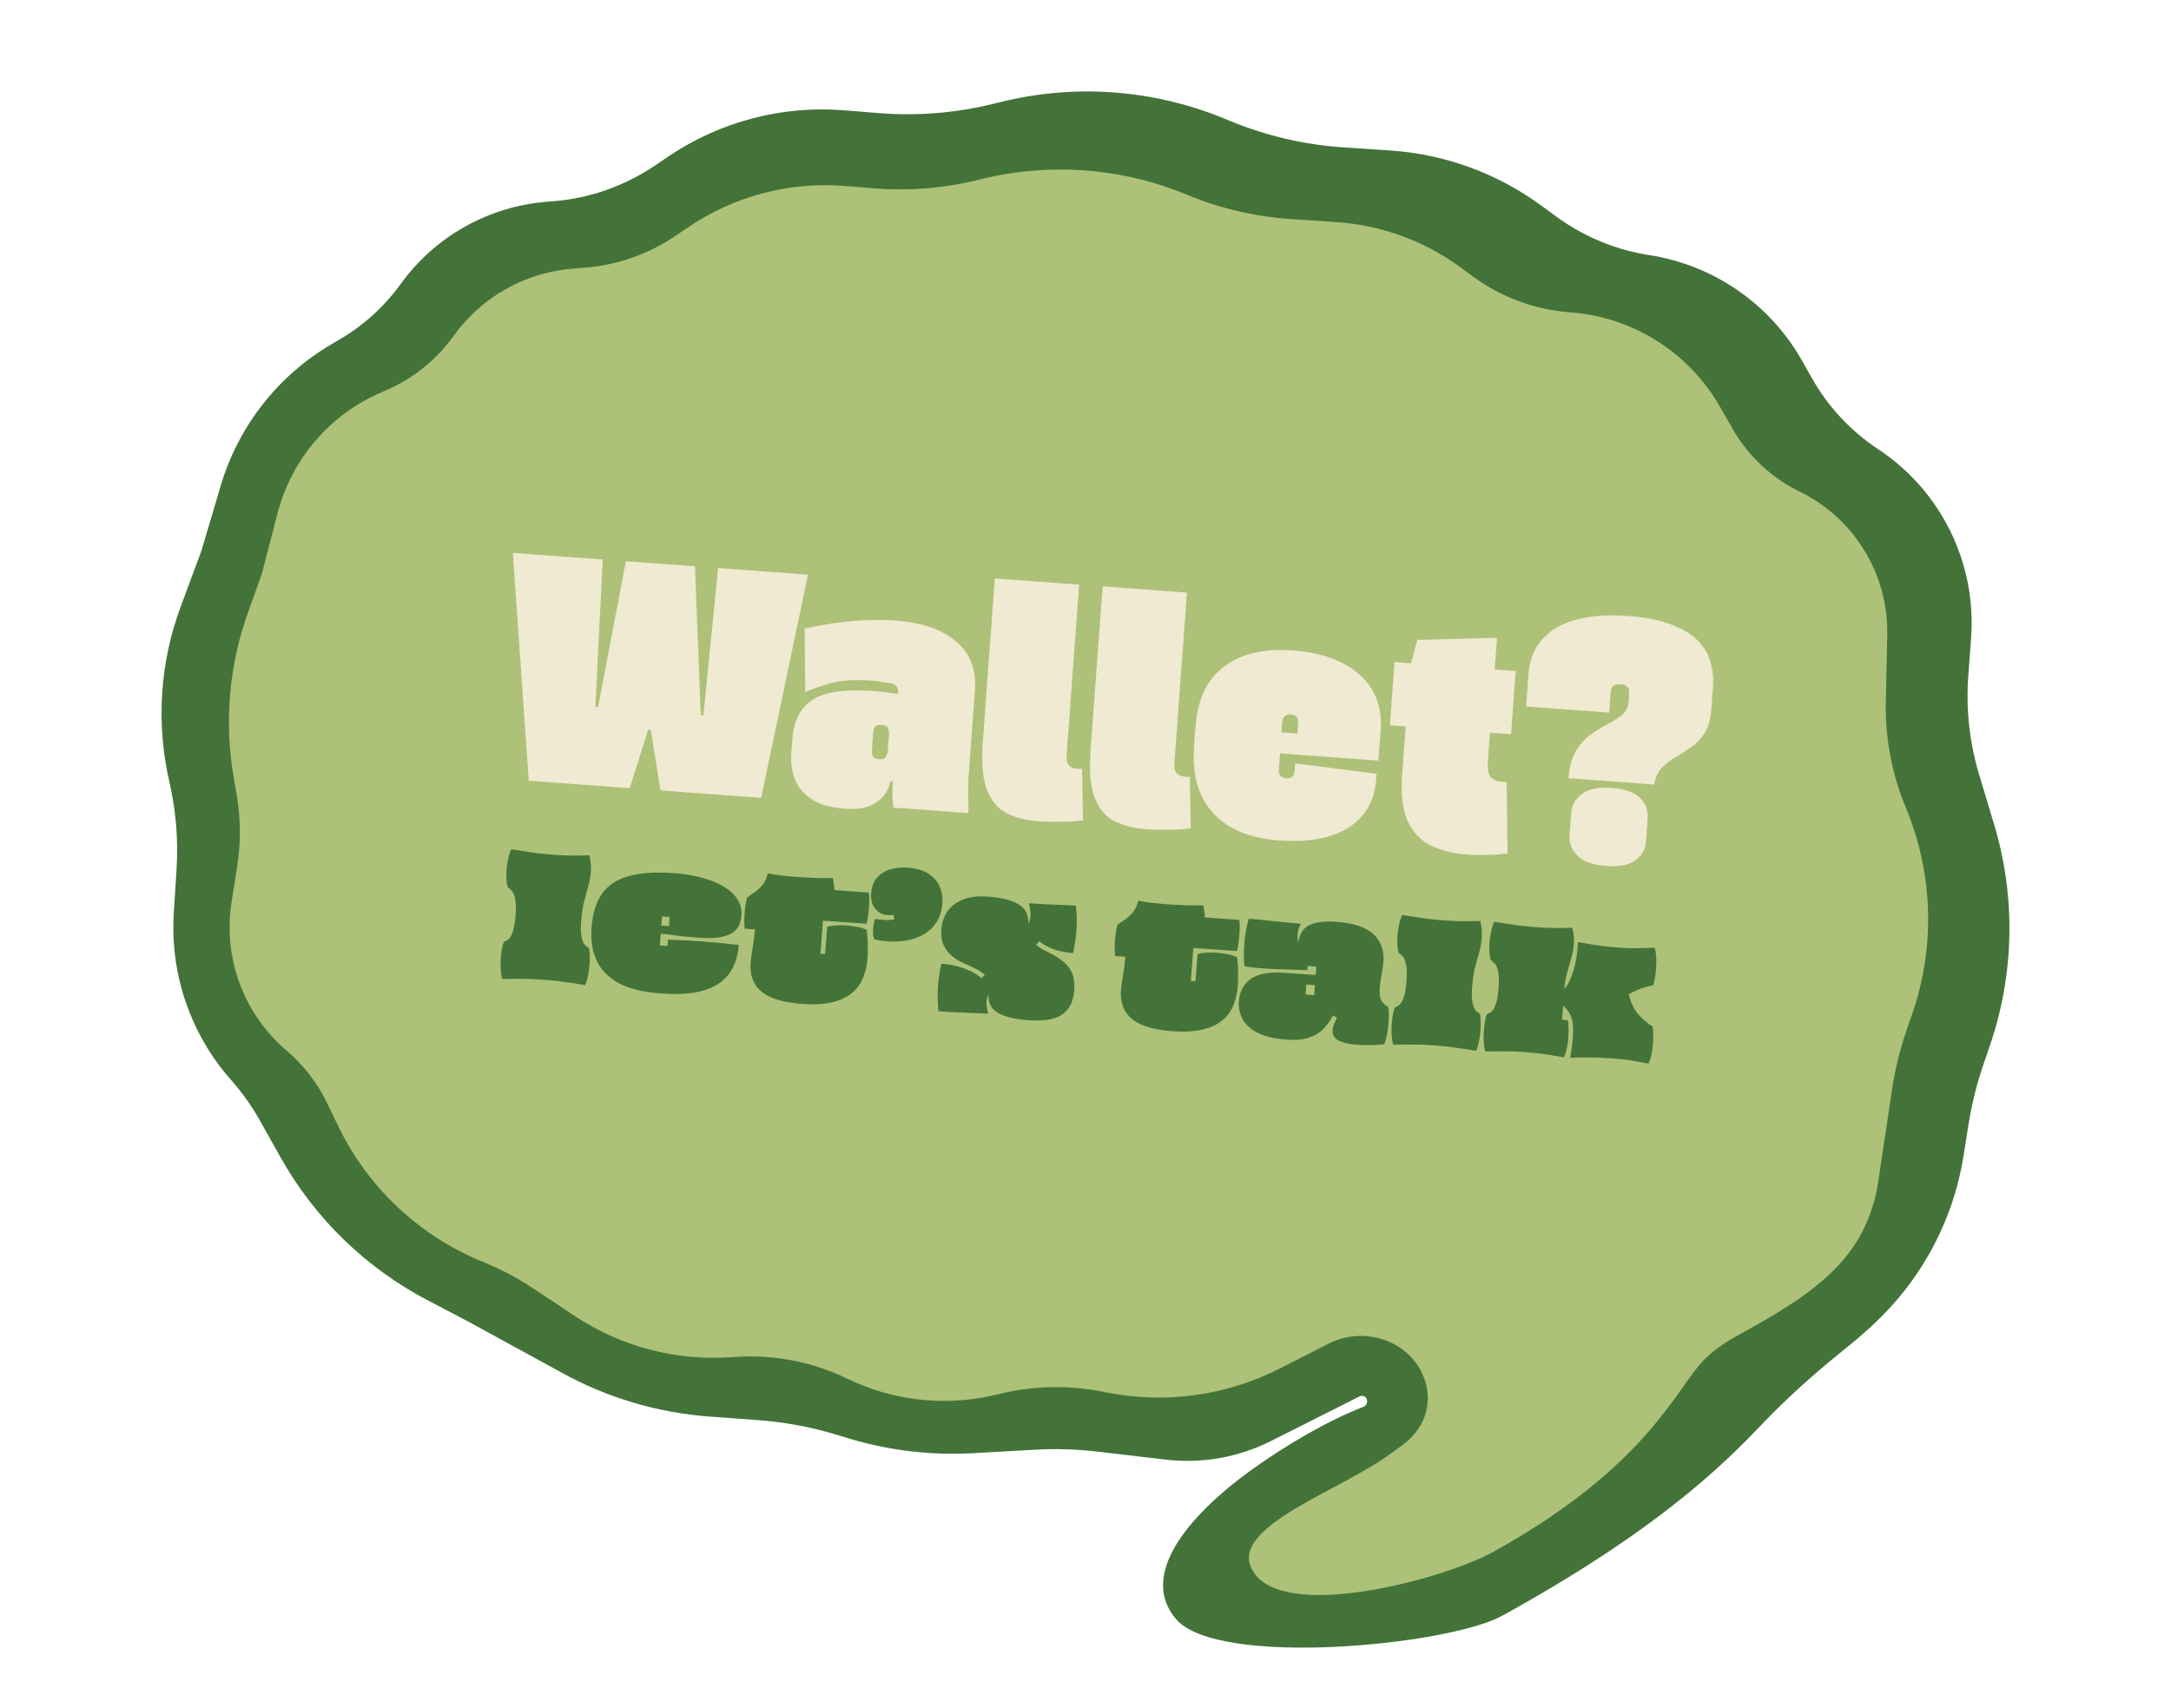 <svg width="183" height="144" viewBox="0 0 183 144" fill="none" xmlns="http://www.w3.org/2000/svg">
<path d="M84.301 8.612C90.597 7.043 97.231 7.532 103.229 10.008L103.681 10.194C106.732 11.453 109.968 12.207 113.262 12.425L117.163 12.683C121.77 12.988 126.195 14.6 129.919 17.33L131.169 18.246C133.49 19.948 136.186 21.067 139.03 21.507C144.457 22.348 149.199 25.628 151.901 30.409L152.729 31.873C154.094 34.289 156.013 36.346 158.327 37.876C163.623 41.377 166.615 47.467 166.148 53.799L165.913 56.98C165.707 59.777 166.014 62.59 166.821 65.277L168.1 69.537C169.919 75.599 169.799 82.078 167.756 88.069L167.182 89.752C166.621 91.397 166.202 93.087 165.93 94.803L165.516 97.418C164.824 101.791 162.964 105.895 160.133 109.298C158.835 110.858 157.344 112.245 155.76 113.513C153.919 114.988 151.316 117.187 149.012 119.555C146.444 122.193 141.122 128.236 126.609 136.215C122.085 138.703 102.615 140.614 99.122 136.477C95.628 132.34 101.248 126.779 106.39 123.279C110.534 120.458 113.499 119.139 114.936 118.593C115.297 118.455 115.357 117.926 115.026 117.728C114.897 117.652 114.739 117.646 114.606 117.713L107.138 121.477C104.395 122.859 101.306 123.405 98.256 123.046L92.502 122.37C90.76 122.165 89.004 122.111 87.252 122.209L82.013 122.504C78.477 122.702 74.932 122.28 71.541 121.257L70.454 120.93C68.326 120.288 66.134 119.881 63.917 119.718L59.786 119.413C55.458 119.094 51.249 117.851 47.442 115.768L39.562 111.456L36.047 109.615C30.84 106.887 26.535 102.707 23.657 97.58L21.89 94.432C21.213 93.227 20.41 92.098 19.494 91.063C16.064 87.189 14.321 82.107 14.649 76.943L14.88 73.319C15.039 70.829 14.835 68.33 14.275 65.899C13.145 60.996 13.476 55.869 15.227 51.151L16.981 46.425L18.603 40.949C20.09 35.93 23.43 31.663 27.947 29.016L28.632 28.614C30.651 27.43 32.402 25.839 33.772 23.941C36.671 19.925 41.19 17.389 46.127 17.005L46.587 16.969C49.665 16.73 52.628 15.696 55.188 13.968L56.347 13.185C60.705 10.244 65.933 8.873 71.174 9.299L74.022 9.531C77.312 9.799 80.624 9.528 83.826 8.73L84.301 8.612Z" fill="#437338"/>
<path d="M82.582 15.132C88.374 13.677 94.515 14.118 100.032 16.408C102.837 17.573 105.815 18.269 108.846 18.47L112.63 18.72C116.437 18.972 120.092 20.309 123.162 22.575L124.111 23.275C126.52 25.052 129.382 26.112 132.368 26.332C137.629 26.72 142.353 29.697 144.974 34.274L146.053 36.158C147.363 38.446 149.33 40.287 151.7 41.443C156.311 43.694 159.193 48.42 159.083 53.55L158.962 59.157C158.898 62.13 159.44 65.086 160.554 67.844L160.748 68.324C162.961 73.799 163.117 79.89 161.188 85.471L160.727 86.803C160.162 88.436 159.749 90.117 159.492 91.825L158.303 99.736C158.089 101.154 157.648 102.527 156.995 103.803C154.829 108.036 150.308 110.435 146.159 112.758C145.23 113.278 144.333 113.926 143.554 114.731C141.265 117.099 138.804 123.661 125.869 130.824C121.837 133.057 109.009 136.542 105.898 132.833C102.787 129.124 112.135 126.038 116.718 122.896C117.264 122.522 117.807 122.127 118.342 121.718C122.259 118.728 120.049 112.998 115.134 112.636C114.051 112.556 112.966 112.774 111.998 113.268L107.879 115.366C103.415 117.64 98.32 118.359 93.401 117.409L92.82 117.296C90.024 116.756 87.146 116.818 84.376 117.477L83.897 117.591C79.705 118.589 75.298 118.105 71.422 116.223C68.529 114.818 65.323 114.185 62.113 114.384L61.457 114.424C56.853 114.71 52.282 113.484 48.439 110.932L44.945 108.613C43.646 107.75 42.265 107.017 40.823 106.424L40.621 106.341C35.297 104.152 30.973 100.068 28.482 94.878L27.598 93.036C26.774 91.317 25.598 89.79 24.147 88.554C20.531 85.473 18.779 80.732 19.52 76.04L19.983 73.113C20.307 71.063 20.291 68.975 19.938 66.93L19.698 65.548C18.89 60.879 19.307 56.08 20.908 51.62L22.067 48.389L23.394 43.266C24.576 38.705 27.799 34.945 32.127 33.082L32.524 32.911C34.81 31.927 36.785 30.337 38.237 28.315C40.589 25.036 44.268 22.961 48.291 22.644L49.286 22.566C52.032 22.35 54.675 21.422 56.952 19.873L57.988 19.169C61.872 16.528 66.542 15.296 71.222 15.677L73.645 15.874C76.638 16.118 79.668 15.864 82.582 15.132Z" fill="#ADC178"/>
<path d="M53.083 66.441L44.569 65.814L43.231 46.609L50.807 47.168L50.188 59.603L50.41 59.619L52.757 47.312L58.581 47.741L59.07 60.283L59.292 60.299L60.53 47.885L68.107 48.444L64.163 67.258L55.674 66.632L54.859 61.535L54.637 61.519L53.083 66.441ZM81.639 68.547L75.322 68.081C75.279 67.764 75.245 67.439 75.22 67.106C75.212 66.758 75.226 66.346 75.261 65.869L75.039 65.852C75.014 66.198 74.863 66.567 74.585 66.96C74.326 67.338 73.922 67.656 73.374 67.913C72.827 68.154 72.109 68.241 71.221 68.176C70.003 68.086 69.056 67.809 68.379 67.346C67.702 66.883 67.239 66.319 66.99 65.656C66.742 64.976 66.646 64.257 66.702 63.501L66.789 62.316C66.906 60.736 67.484 59.621 68.525 58.97C69.566 58.319 71.262 58.08 73.615 58.254C73.944 58.278 74.272 58.31 74.6 58.351C74.944 58.393 75.305 58.444 75.68 58.505C75.734 58.228 75.7 58.019 75.578 57.877C75.472 57.737 75.33 57.652 75.15 57.623C74.84 57.567 74.537 57.52 74.242 57.481C73.965 57.428 73.687 57.391 73.407 57.37C72.091 57.273 70.969 57.347 70.041 57.593C69.129 57.84 68.408 58.093 67.876 58.352L67.825 52.988C69.304 52.667 70.676 52.454 71.941 52.349C73.222 52.245 74.39 52.232 75.443 52.309C77.713 52.477 79.431 53.067 80.597 54.079C81.781 55.076 82.308 56.447 82.18 58.191L81.628 65.668C81.606 66.642 81.61 67.602 81.639 68.547ZM74.825 63.38L74.939 61.825C74.944 61.759 74.92 61.634 74.868 61.448C74.833 61.247 74.651 61.134 74.322 61.11C73.993 61.086 73.788 61.17 73.708 61.362C73.645 61.539 73.612 61.661 73.607 61.727L73.492 63.282C73.488 63.331 73.504 63.456 73.539 63.657C73.59 63.86 73.78 63.973 74.109 63.997C74.438 64.021 74.635 63.937 74.699 63.743C74.779 63.55 74.821 63.429 74.825 63.38ZM91.211 64.812L91.288 69.159C90.769 69.237 90.154 69.274 89.443 69.272C88.748 69.287 88.087 69.271 87.462 69.225C86.442 69.15 85.557 68.919 84.808 68.533C84.077 68.132 83.531 67.463 83.17 66.526C82.825 65.591 82.716 64.268 82.842 62.557L83.859 48.762L90.967 49.286L89.906 63.673C89.872 64.134 89.973 64.447 90.209 64.614C90.461 64.781 90.795 64.847 91.211 64.812ZM100.297 65.482L100.373 69.829C99.855 69.907 99.24 69.944 98.529 69.942C97.833 69.957 97.173 69.941 96.547 69.895C95.528 69.82 94.643 69.589 93.894 69.203C93.163 68.802 92.616 68.133 92.255 67.196C91.911 66.261 91.802 64.938 91.928 63.227L92.945 49.432L100.053 49.956L98.992 64.343C98.957 64.804 99.058 65.117 99.294 65.284C99.547 65.451 99.881 65.517 100.297 65.482ZM108.983 54.833C111.352 55.007 113.198 55.664 114.52 56.804C115.842 57.944 116.467 59.445 116.396 61.309L116.189 64.123L107.897 63.511L107.795 64.893C107.762 65.337 107.968 65.576 108.412 65.609C108.856 65.641 109.095 65.436 109.127 64.992L109.175 64.35L116.033 65.228L115.994 65.746C115.862 67.539 115.076 68.887 113.637 69.79C112.198 70.677 110.254 71.03 107.802 70.849C105.63 70.689 103.931 70.067 102.704 68.984C101.494 67.902 100.814 66.463 100.665 64.665C100.632 64.448 100.615 64.116 100.615 63.669C100.631 63.224 100.661 62.705 100.705 62.112C100.747 61.537 100.793 61.027 100.842 60.584C100.909 60.126 100.975 59.792 101.04 59.581C101.426 57.939 102.304 56.697 103.672 55.855C105.041 55.013 106.812 54.672 108.983 54.833ZM108.093 60.846L108.028 61.734L109.36 61.833L109.426 60.944C109.459 60.5 109.253 60.261 108.809 60.229C108.364 60.196 108.126 60.402 108.093 60.846ZM127.002 65.913L127.078 71.948C126.477 72.019 125.896 72.059 125.333 72.067C124.768 72.092 124.231 72.085 123.721 72.047C122.553 71.961 121.529 71.712 120.65 71.3C119.772 70.871 119.111 70.186 118.668 69.243C118.226 68.284 118.066 66.974 118.188 65.312L118.489 61.24L117.156 61.142L117.549 55.812L118.931 55.913L119.473 53.944L126.186 53.769L125.989 56.434L127.766 56.565L127.373 61.895L125.596 61.764L125.414 64.232C125.369 64.841 125.453 65.269 125.667 65.516C125.881 65.747 126.194 65.878 126.606 65.908C126.655 65.912 126.713 65.916 126.778 65.921C126.861 65.927 126.935 65.924 127.002 65.913ZM139.444 66.135L132.213 65.602C132.284 64.648 132.489 63.886 132.829 63.315C133.186 62.73 133.609 62.264 134.098 61.92C134.586 61.576 135.063 61.28 135.528 61.033C136.009 60.787 136.409 60.527 136.727 60.253C137.061 59.98 137.245 59.613 137.279 59.152L137.318 58.634C137.326 58.519 137.327 58.395 137.32 58.262C137.33 58.13 137.281 58.011 137.173 57.904C137.083 57.781 136.89 57.709 136.593 57.687C136.297 57.666 136.096 57.709 135.988 57.816C135.882 57.908 135.816 58.019 135.79 58.149C135.781 58.281 135.771 58.404 135.763 58.519L135.648 60.074L128.64 59.557L128.847 56.744C128.898 56.053 129.079 55.396 129.389 54.774C129.716 54.153 130.203 53.61 130.849 53.145C131.496 52.68 132.34 52.337 133.382 52.116C134.441 51.88 135.728 51.817 137.241 51.929C138.755 52.041 139.986 52.289 140.933 52.673C141.899 53.042 142.642 53.502 143.164 54.053C143.686 54.604 144.03 55.209 144.196 55.866C144.379 56.525 144.445 57.2 144.394 57.891L144.256 59.766C144.193 60.622 144.002 61.302 143.684 61.808C143.366 62.297 142.99 62.692 142.554 62.99C142.119 63.289 141.676 63.571 141.227 63.835C140.795 64.085 140.409 64.387 140.068 64.742C139.745 65.082 139.537 65.547 139.444 66.135ZM138.886 68.997L138.74 70.972C138.694 71.597 138.4 72.113 137.857 72.519C137.314 72.926 136.483 73.088 135.365 73.005C134.262 72.924 133.465 72.634 132.972 72.134C132.48 71.635 132.257 71.072 132.303 70.447L132.447 68.498C132.493 67.873 132.796 67.349 133.356 66.927C133.917 66.505 134.748 66.335 135.851 66.416C136.969 66.499 137.767 66.781 138.245 67.263C138.722 67.745 138.936 68.323 138.886 68.997Z" fill="#F0EAD2"/>
<path d="M42.34 82.536C42.282 82.353 42.241 82.123 42.217 81.844C42.193 81.557 42.189 81.258 42.203 80.947C42.226 80.636 42.256 80.344 42.294 80.07C42.342 79.788 42.403 79.561 42.478 79.388C42.615 79.345 42.75 79.265 42.884 79.15C43.018 79.026 43.137 78.808 43.24 78.494C43.343 78.18 43.417 77.727 43.461 77.132C43.506 76.52 43.491 76.059 43.416 75.75C43.35 75.433 43.255 75.212 43.13 75.087C43.015 74.954 42.91 74.861 42.816 74.809C42.747 74.653 42.705 74.436 42.69 74.158C42.675 73.871 42.68 73.568 42.703 73.249C42.736 72.921 42.786 72.613 42.852 72.323C42.919 72.025 43.004 71.781 43.107 71.593C43.363 71.629 43.68 71.679 44.059 71.743C44.438 71.807 44.848 71.868 45.29 71.927C45.741 71.979 46.18 72.02 46.606 72.051C47.236 72.098 47.809 72.122 48.327 72.125C48.853 72.119 49.304 72.112 49.68 72.104C49.741 72.358 49.781 72.602 49.8 72.835C49.819 73.06 49.82 73.287 49.803 73.518C49.772 73.935 49.697 74.344 49.578 74.746C49.469 75.139 49.353 75.568 49.229 76.032C49.115 76.487 49.036 77.026 48.99 77.647C48.949 78.206 48.957 78.639 49.014 78.947C49.072 79.254 49.158 79.479 49.273 79.621C49.388 79.755 49.51 79.853 49.639 79.916C49.698 80.197 49.722 80.542 49.71 80.952C49.698 81.352 49.656 81.746 49.582 82.133C49.519 82.512 49.429 82.818 49.314 83.05C49.068 83.005 48.75 82.951 48.363 82.886C47.974 82.831 47.559 82.774 47.117 82.714C46.675 82.664 46.245 82.623 45.828 82.593C45.402 82.561 44.967 82.538 44.522 82.523C44.085 82.517 43.675 82.514 43.292 82.513C42.907 82.52 42.59 82.528 42.34 82.536ZM55.667 83.746C54.22 83.64 53.055 83.353 52.17 82.886C51.295 82.411 50.673 81.781 50.303 80.995C49.932 80.21 49.786 79.285 49.865 78.22C49.955 76.995 50.254 76.027 50.762 75.315C51.278 74.604 52.032 74.115 53.024 73.849C54.017 73.575 55.276 73.494 56.803 73.606C57.938 73.69 58.941 73.884 59.811 74.189C60.689 74.495 61.368 74.902 61.848 75.41C62.329 75.909 62.544 76.501 62.494 77.184C62.475 77.432 62.417 77.682 62.318 77.934C62.229 78.177 62.061 78.392 61.815 78.579C61.57 78.766 61.212 78.905 60.741 78.995C60.27 79.085 59.649 79.102 58.877 79.045C58.362 79.007 57.897 78.968 57.481 78.929C57.074 78.881 56.699 78.826 56.355 78.765L55.69 78.716L55.617 79.701L56.269 79.749L56.309 79.217C58.196 79.267 60.184 79.413 62.271 79.657C62.199 80.642 61.924 81.456 61.449 82.098C60.973 82.741 60.265 83.207 59.325 83.494C58.386 83.773 57.166 83.857 55.667 83.746ZM55.741 78.024L56.393 78.072L56.45 77.3L55.798 77.252L55.741 78.024ZM67.619 84.628C66.296 84.53 65.293 84.282 64.609 83.884C63.925 83.477 63.502 82.919 63.34 82.211C63.266 81.893 63.242 81.548 63.27 81.175C63.306 80.803 63.364 80.384 63.443 79.917C63.522 79.45 63.587 78.928 63.639 78.352L62.773 78.288C62.747 78.037 62.737 77.755 62.742 77.443C62.747 77.131 62.77 76.821 62.811 76.511C62.852 76.193 62.904 75.912 62.967 75.666C63.211 75.497 63.446 75.332 63.672 75.17C63.908 75 64.119 74.797 64.306 74.561C64.493 74.325 64.632 74.014 64.723 73.628C65.039 73.696 65.423 73.756 65.874 73.807C66.334 73.859 66.821 73.903 67.336 73.941C67.86 73.971 68.371 73.995 68.87 74.014C69.368 74.024 69.81 74.026 70.194 74.018C70.235 74.191 70.267 74.363 70.29 74.534C70.313 74.705 70.328 74.871 70.334 75.032L73.235 75.246C73.268 75.409 73.281 75.651 73.275 75.972C73.269 76.293 73.245 76.63 73.201 76.983C73.166 77.329 73.113 77.624 73.042 77.868L69.367 77.611L69.162 80.392L69.548 80.421L69.731 78.119C69.932 78.063 70.175 78.027 70.462 78.012C70.758 77.99 71.066 77.99 71.385 78.014C71.704 78.037 72.009 78.082 72.298 78.148C72.589 78.205 72.833 78.276 73.032 78.363C73.055 78.409 73.08 78.562 73.105 78.823C73.131 79.075 73.144 79.383 73.144 79.749C73.153 80.107 73.144 80.467 73.118 80.831C73.089 81.222 73.015 81.613 72.897 82.006C72.788 82.399 72.613 82.77 72.374 83.118C72.134 83.457 71.809 83.755 71.398 84.01C70.987 84.256 70.47 84.436 69.846 84.551C69.231 84.666 68.488 84.692 67.619 84.628ZM74.861 79.354C74.666 79.34 74.471 79.321 74.276 79.297C74.082 79.265 73.885 79.224 73.683 79.173C73.605 78.909 73.577 78.617 73.601 78.297C73.624 77.978 73.676 77.701 73.756 77.466C74.047 77.505 74.326 77.535 74.592 77.554C74.867 77.575 75.132 77.554 75.386 77.492L75.307 77.112C75.217 77.132 75.126 77.143 75.037 77.145C74.948 77.148 74.85 77.145 74.743 77.137C74.362 77.109 74.036 76.929 73.766 76.597C73.505 76.265 73.394 75.842 73.431 75.328C73.472 74.777 73.634 74.334 73.918 73.998C74.21 73.663 74.58 73.427 75.027 73.291C75.483 73.155 75.977 73.106 76.51 73.146C77.211 73.198 77.783 73.36 78.227 73.634C78.671 73.907 78.992 74.261 79.192 74.695C79.392 75.129 79.473 75.612 79.433 76.145C79.389 76.748 79.235 77.263 78.972 77.69C78.708 78.117 78.362 78.461 77.932 78.724C77.511 78.978 77.039 79.158 76.514 79.262C75.989 79.366 75.438 79.396 74.861 79.354ZM86.707 86.008C85.571 85.925 84.712 85.719 84.129 85.39C83.556 85.062 83.287 84.538 83.322 83.819C83.193 84.112 83.137 84.394 83.153 84.662C83.178 84.923 83.226 85.185 83.295 85.449C82.415 85.411 81.614 85.379 80.894 85.352C80.173 85.326 79.578 85.291 79.108 85.248C79.041 84.582 79.023 83.925 79.053 83.276C79.092 82.628 79.191 81.948 79.35 81.237C79.998 81.285 80.613 81.411 81.196 81.614C81.788 81.81 82.303 82.093 82.739 82.464L83.015 82.177C82.771 81.971 82.512 81.8 82.236 81.664C81.97 81.52 81.686 81.387 81.382 81.267C80.976 81.094 80.608 80.879 80.279 80.623C79.959 80.368 79.714 80.055 79.545 79.686C79.376 79.317 79.311 78.875 79.349 78.36C79.389 77.81 79.551 77.313 79.833 76.87C80.124 76.428 80.555 76.089 81.126 75.855C81.697 75.611 82.417 75.522 83.287 75.586C84.414 75.669 85.268 75.884 85.849 76.23C86.439 76.568 86.715 77.119 86.677 77.883C86.815 77.581 86.876 77.296 86.861 77.027C86.854 76.75 86.809 76.457 86.725 76.147C87.355 76.185 87.897 76.216 88.35 76.24C88.813 76.257 89.231 76.274 89.604 76.293C89.978 76.302 90.338 76.32 90.684 76.346C90.766 76.94 90.785 77.58 90.744 78.264C90.702 78.948 90.606 79.641 90.457 80.343C89.809 80.287 89.269 80.18 88.834 80.023C88.4 79.866 87.983 79.644 87.585 79.356L87.335 79.658C87.547 79.817 87.743 79.947 87.922 80.049C88.103 80.143 88.266 80.227 88.412 80.3C88.937 80.561 89.363 80.834 89.69 81.117C90.018 81.391 90.253 81.716 90.394 82.092C90.537 82.459 90.588 82.909 90.549 83.442C90.501 84.089 90.348 84.595 90.089 84.96C89.831 85.324 89.508 85.586 89.121 85.745C88.745 85.896 88.341 85.982 87.911 86.004C87.49 86.035 87.088 86.037 86.707 86.008ZM98.839 86.93C97.517 86.832 96.514 86.585 95.83 86.186C95.146 85.779 94.723 85.221 94.561 84.513C94.487 84.196 94.463 83.85 94.49 83.478C94.527 83.106 94.584 82.686 94.663 82.219C94.743 81.752 94.808 81.231 94.859 80.655L93.994 80.591C93.968 80.339 93.957 80.057 93.963 79.746C93.968 79.434 93.991 79.123 94.031 78.814C94.073 78.496 94.125 78.214 94.187 77.969C94.432 77.8 94.667 77.634 94.893 77.472C95.129 77.302 95.34 77.099 95.527 76.863C95.714 76.627 95.853 76.316 95.944 75.93C96.26 75.998 96.643 76.058 97.095 76.109C97.555 76.161 98.042 76.206 98.557 76.244C99.081 76.273 99.592 76.298 100.09 76.317C100.589 76.327 101.031 76.328 101.415 76.321C101.456 76.493 101.488 76.665 101.511 76.836C101.534 77.007 101.548 77.174 101.554 77.335L104.456 77.549C104.488 77.712 104.502 77.953 104.496 78.274C104.49 78.595 104.465 78.932 104.421 79.286C104.387 79.631 104.334 79.926 104.262 80.171L100.588 79.913L100.383 82.695L100.769 82.723L100.952 80.421C101.152 80.365 101.396 80.329 101.682 80.315C101.978 80.292 102.286 80.292 102.606 80.316C102.925 80.34 103.229 80.384 103.519 80.45C103.809 80.507 104.054 80.579 104.253 80.665C104.276 80.711 104.3 80.865 104.326 81.125C104.352 81.377 104.365 81.686 104.364 82.052C104.374 82.409 104.365 82.77 104.338 83.133C104.309 83.524 104.236 83.915 104.118 84.308C104.008 84.702 103.834 85.072 103.594 85.421C103.355 85.76 103.03 86.057 102.618 86.312C102.208 86.558 101.69 86.739 101.066 86.853C100.451 86.969 99.709 86.994 98.839 86.93ZM108.456 87.639C107.391 87.561 106.559 87.361 105.958 87.04C105.366 86.72 104.953 86.328 104.72 85.865C104.486 85.401 104.388 84.913 104.426 84.398C104.484 83.617 104.806 83.003 105.392 82.555C105.978 82.108 106.875 81.924 108.082 82.004L110.906 82.186L110.958 81.481L110.226 81.427L110.199 81.786C109.292 81.755 108.397 81.724 107.516 81.695C106.635 81.666 105.762 81.588 104.897 81.462C104.777 80.061 104.898 78.723 105.26 77.447C105.517 77.466 105.828 77.493 106.191 77.529C106.563 77.566 106.952 77.608 107.359 77.656C107.775 77.695 108.183 77.734 108.582 77.772C108.98 77.811 109.334 77.846 109.644 77.878C109.509 78.135 109.423 78.397 109.386 78.661C109.357 78.927 109.378 79.187 109.449 79.442C109.547 78.709 109.864 78.219 110.4 77.974C110.936 77.728 111.674 77.639 112.614 77.709C113.83 77.798 114.748 78.044 115.37 78.447C115.992 78.841 116.384 79.392 116.546 80.1C116.628 80.436 116.647 80.794 116.601 81.174C116.564 81.546 116.511 81.908 116.44 82.26C116.37 82.611 116.324 82.929 116.303 83.213C116.263 83.754 116.319 84.146 116.471 84.39C116.632 84.624 116.807 84.785 116.997 84.87C117.058 85.133 117.079 85.46 117.059 85.851C117.048 86.243 117.01 86.633 116.946 87.021C116.882 87.409 116.795 87.741 116.685 88.019C116.288 88.078 115.875 88.106 115.448 88.101C115.019 88.105 114.672 88.097 114.406 88.078C113.731 88.028 113.209 87.909 112.839 87.722C112.47 87.534 112.3 87.227 112.332 86.801C112.343 86.65 112.381 86.492 112.447 86.328C112.522 86.164 112.606 85.987 112.7 85.798L112.367 85.599C112.178 85.978 111.929 86.334 111.619 86.668C111.318 87.003 110.91 87.263 110.397 87.448C109.893 87.634 109.246 87.697 108.456 87.639ZM110.048 83.836L110.78 83.89L110.842 83.051L110.11 82.997L110.048 83.836ZM117.441 88.074C117.383 87.892 117.342 87.661 117.318 87.383C117.294 87.096 117.29 86.796 117.304 86.485C117.327 86.174 117.357 85.882 117.395 85.609C117.443 85.327 117.504 85.099 117.579 84.926C117.716 84.883 117.852 84.804 117.985 84.689C118.119 84.565 118.238 84.346 118.341 84.032C118.444 83.719 118.518 83.265 118.562 82.67C118.607 82.058 118.592 81.597 118.517 81.289C118.451 80.972 118.356 80.75 118.231 80.625C118.116 80.492 118.011 80.399 117.917 80.348C117.848 80.191 117.806 79.974 117.791 79.696C117.776 79.41 117.781 79.107 117.805 78.787C117.838 78.46 117.887 78.151 117.953 77.861C118.02 77.563 118.105 77.319 118.208 77.131C118.464 77.168 118.781 77.218 119.16 77.281C119.539 77.345 119.949 77.406 120.391 77.466C120.842 77.517 121.281 77.558 121.707 77.59C122.337 77.636 122.91 77.66 123.428 77.663C123.954 77.657 124.405 77.65 124.781 77.642C124.842 77.897 124.882 78.14 124.901 78.374C124.92 78.598 124.921 78.826 124.904 79.056C124.873 79.474 124.798 79.883 124.68 80.284C124.57 80.678 124.454 81.106 124.33 81.57C124.217 82.026 124.137 82.564 124.091 83.185C124.05 83.744 124.058 84.177 124.116 84.485C124.173 84.793 124.259 85.017 124.374 85.16C124.489 85.293 124.611 85.391 124.74 85.454C124.799 85.735 124.823 86.081 124.811 86.49C124.799 86.891 124.757 87.284 124.683 87.672C124.62 88.05 124.53 88.356 124.415 88.589C124.169 88.544 123.851 88.489 123.464 88.425C123.075 88.369 122.66 88.312 122.218 88.253C121.776 88.202 121.346 88.162 120.929 88.131C120.503 88.099 120.068 88.076 119.623 88.061C119.186 88.056 118.776 88.052 118.393 88.051C118.009 88.058 117.691 88.066 117.441 88.074ZM125.2 88.647C125.143 88.464 125.102 88.233 125.078 87.955C125.054 87.668 125.049 87.368 125.063 87.057C125.086 86.747 125.117 86.455 125.155 86.181C125.202 85.899 125.264 85.671 125.339 85.499C125.476 85.455 125.611 85.376 125.745 85.261C125.879 85.137 125.997 84.923 126.1 84.618C126.203 84.304 126.277 83.85 126.321 83.256C126.366 82.644 126.351 82.183 126.275 81.874C126.209 81.566 126.113 81.349 125.989 81.224C125.874 81.091 125.769 80.998 125.675 80.947C125.606 80.79 125.564 80.573 125.549 80.295C125.534 80.008 125.539 79.701 125.563 79.373C125.596 79.045 125.646 78.732 125.713 78.434C125.779 78.135 125.864 77.892 125.967 77.703C126.223 77.74 126.541 77.79 126.92 77.853C127.299 77.917 127.709 77.979 128.151 78.038C128.602 78.089 129.04 78.13 129.466 78.162C130.096 78.208 130.67 78.233 131.187 78.235C131.714 78.229 132.165 78.222 132.54 78.214C132.602 78.469 132.642 78.713 132.66 78.946C132.68 79.17 132.681 79.398 132.664 79.629C132.639 79.957 132.567 80.331 132.447 80.75C132.336 81.17 132.22 81.59 132.1 82.009C131.98 82.429 131.907 82.807 131.882 83.144L131.865 83.384C132.189 82.979 132.446 82.459 132.636 81.821C132.835 81.176 132.961 80.373 133.014 79.414C133.261 79.45 133.525 79.496 133.807 79.552C134.097 79.609 134.454 79.667 134.878 79.725C135.302 79.783 135.833 79.836 136.472 79.883C136.996 79.921 137.427 79.94 137.766 79.938C138.105 79.936 138.4 79.931 138.65 79.923C138.91 79.906 139.188 79.896 139.483 79.891C139.54 80.082 139.58 80.322 139.604 80.609C139.628 80.887 139.628 81.182 139.605 81.492C139.591 81.803 139.56 82.1 139.513 82.382C139.475 82.656 139.418 82.883 139.342 83.065C138.889 83.157 138.498 83.266 138.167 83.393C137.845 83.521 137.554 83.665 137.292 83.824C137.464 84.515 137.731 85.074 138.092 85.502C138.462 85.922 138.861 86.264 139.288 86.527C139.337 86.709 139.36 86.938 139.357 87.215C139.364 87.492 139.351 87.785 139.319 88.095C139.297 88.397 139.253 88.688 139.188 88.969C139.122 89.249 139.047 89.48 138.963 89.661C138.602 89.599 138.201 89.525 137.761 89.439C137.322 89.353 136.773 89.286 136.117 89.237C135.389 89.184 134.794 89.153 134.33 89.146C133.867 89.138 133.484 89.137 133.18 89.141C132.884 89.155 132.612 89.166 132.361 89.174C132.411 88.857 132.455 88.566 132.492 88.301C132.53 88.027 132.558 87.775 132.575 87.544C132.602 87.172 132.61 86.829 132.597 86.516C132.585 86.202 132.518 85.903 132.396 85.618C132.274 85.332 132.063 85.049 131.763 84.768L131.674 85.966L132.154 86.001C132.203 86.183 132.225 86.417 132.222 86.702C132.229 86.979 132.216 87.272 132.184 87.582C132.161 87.893 132.117 88.189 132.052 88.469C131.987 88.741 131.913 88.963 131.829 89.135C131.459 89.072 130.996 88.994 130.441 88.899C129.894 88.814 129.31 88.749 128.689 88.703C128.263 88.672 127.828 88.648 127.383 88.633C126.946 88.628 126.536 88.624 126.152 88.623C125.768 88.63 125.451 88.638 125.2 88.647Z" fill="#437338"/>
</svg>
